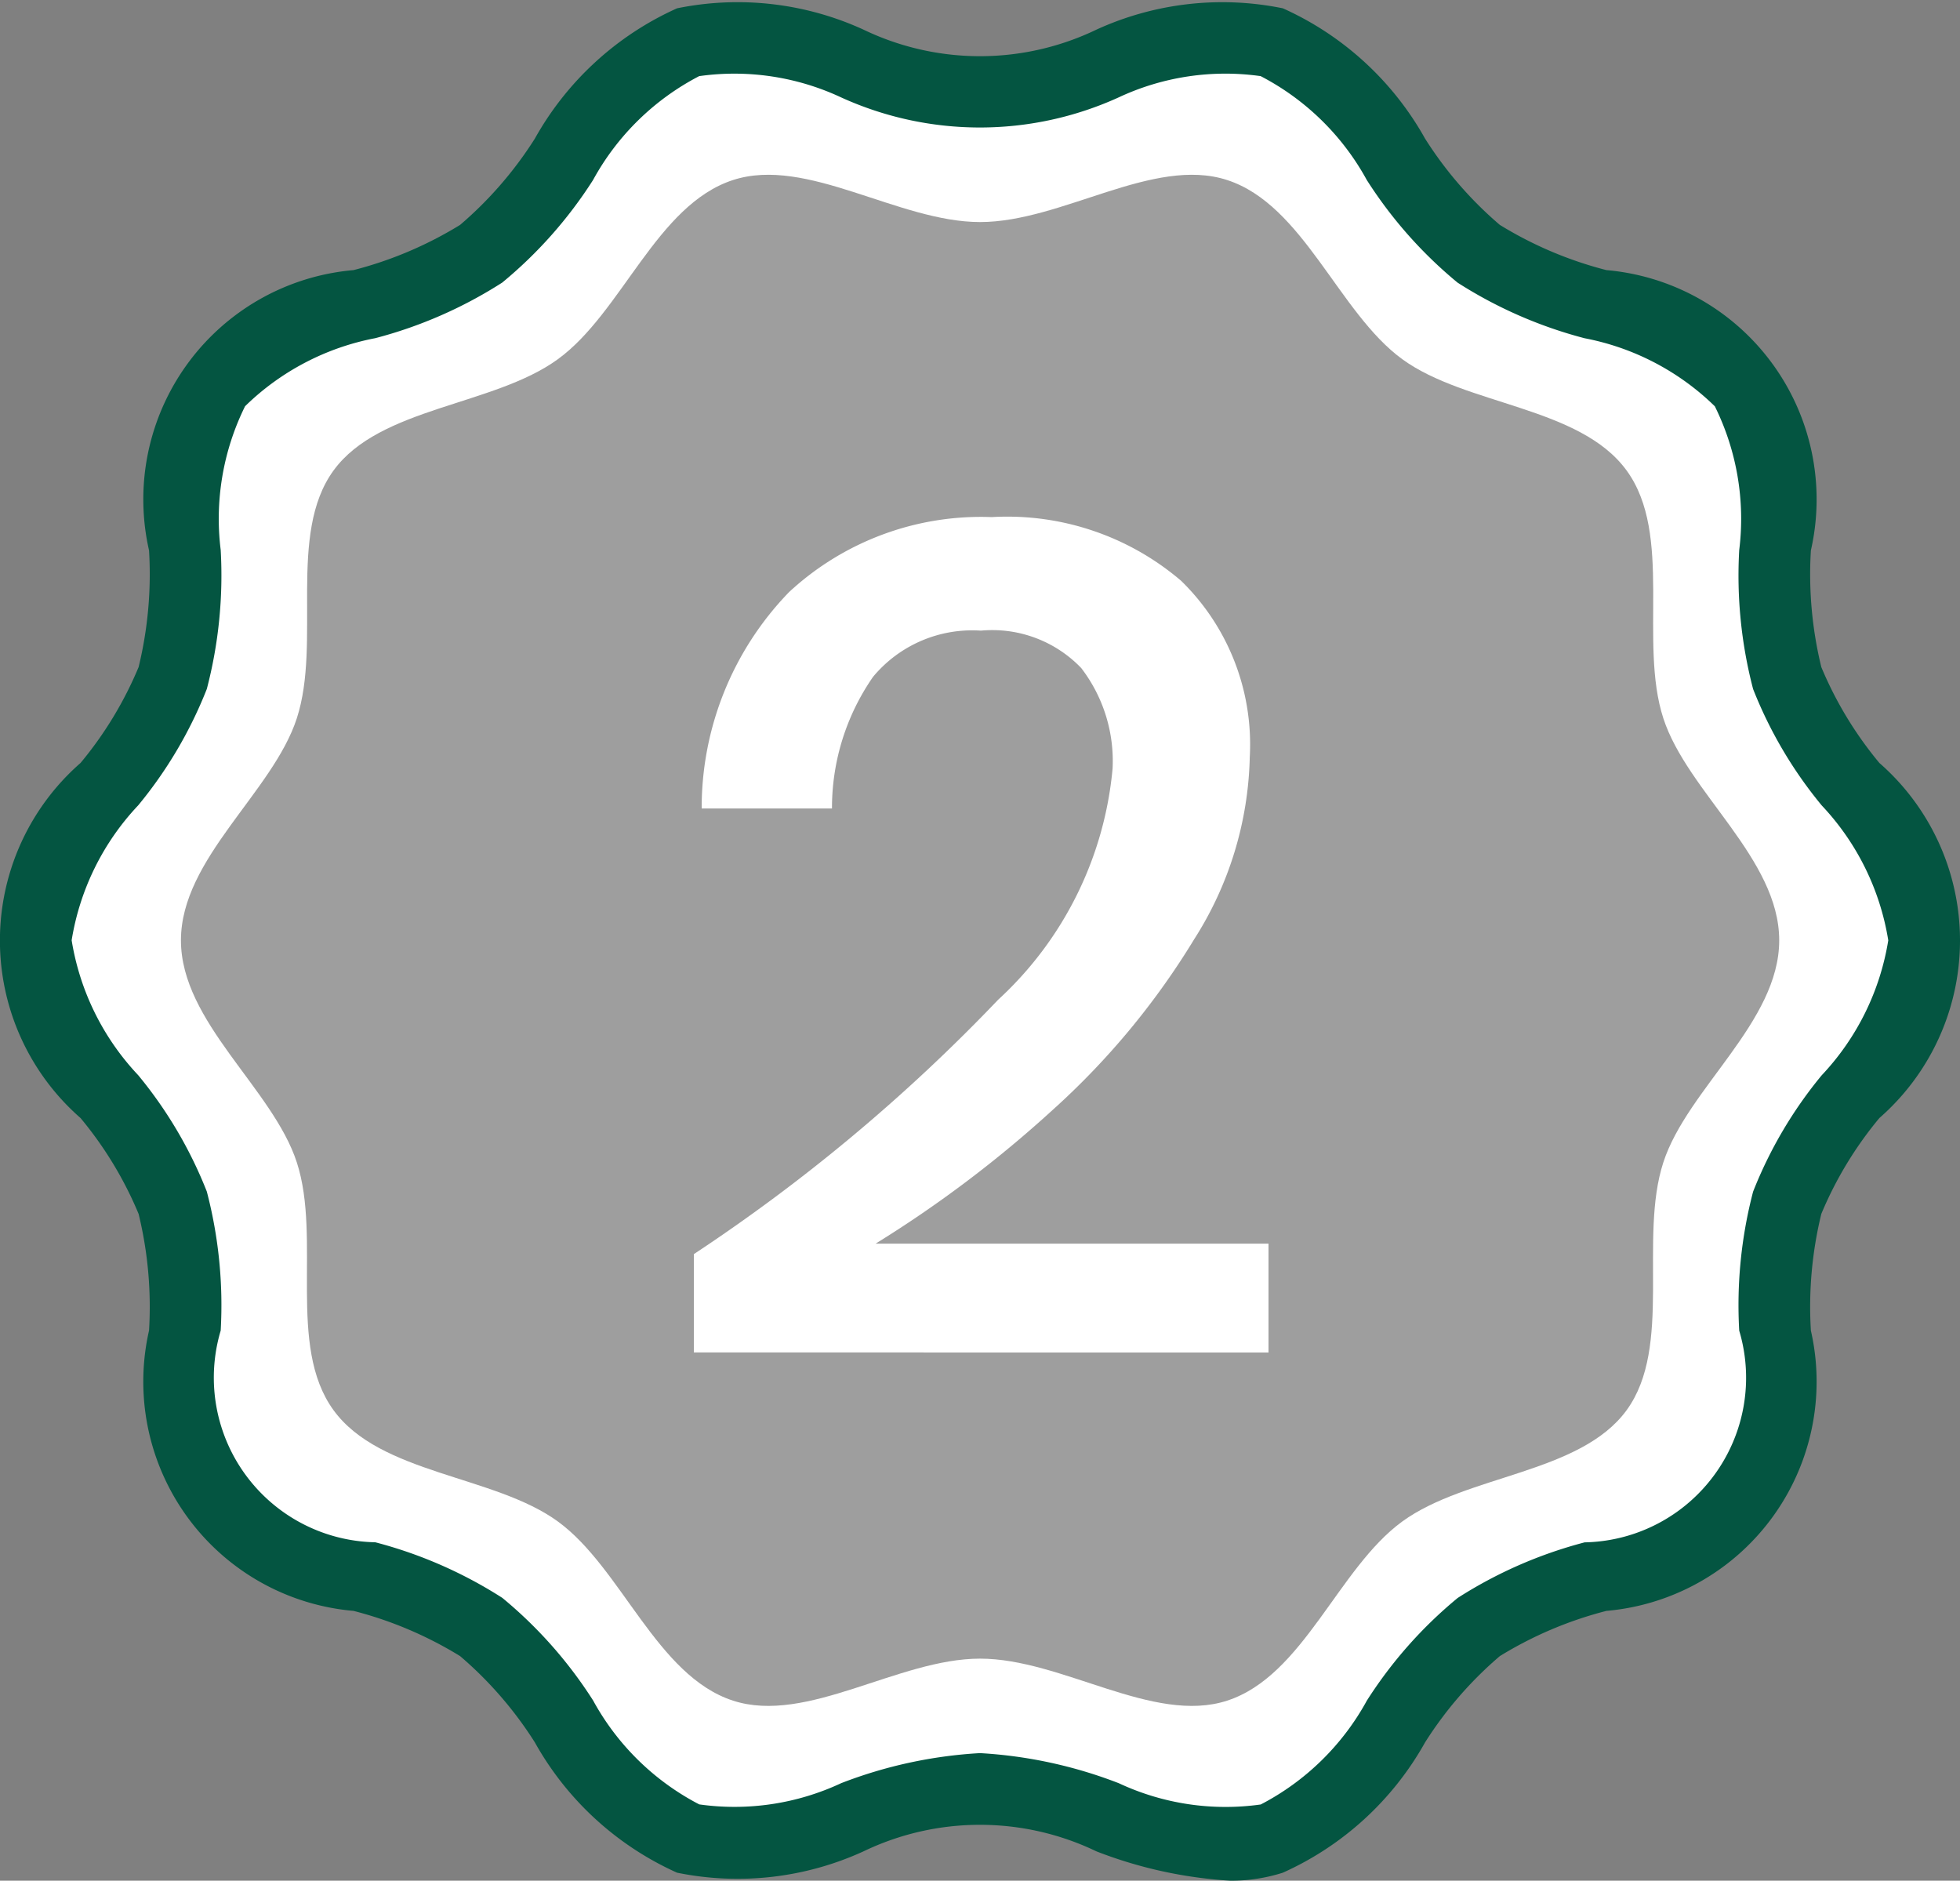 <svg xmlns="http://www.w3.org/2000/svg" width="25" height="23.986" viewBox="0 0 25 23.986">
  <rect x="0" y="0" width="25" height="23.986" fill="#808080" stroke="none"/>
  <g id="second" transform="translate(-297.885 -76.251)">
    <g id="Group_6346" data-name="Group 6346" transform="translate(297.885 76.251)">
      <g id="Group_6344" data-name="Group 6344" transform="translate(0.458 0.458)">
        <path id="Path_6528" data-name="Path 6528" d="M325.433,91.254c0,1.233-1.385,2.233-1.746,3.346-.374,1.153.146,2.773-.553,3.733s-2.412.972-3.382,1.678-1.486,2.325-2.639,2.7c-1.113.361-2.489-.633-3.722-.633s-2.609.994-3.722.633c-1.153-.375-1.679-2-2.639-2.7s-2.676-.708-3.382-1.678-.178-2.58-.553-3.733c-.361-1.113-1.746-2.112-1.746-3.346s1.385-2.233,1.746-3.346c.374-1.153-.146-2.773.553-3.733s2.412-.972,3.381-1.678,1.486-2.324,2.639-2.7c1.113-.361,2.489.633,3.722.633s2.609-.994,3.722-.633c1.153.375,1.679,2,2.639,2.7s2.676.708,3.381,1.678.179,2.58.553,3.733C324.048,89.021,325.433,90.021,325.433,91.254Z" transform="translate(-301.349 -79.719)" fill="#fff"/>
      </g>
      <g id="Group_6345" data-name="Group 6345" transform="translate(0 0)">
        <path id="Path_6529" data-name="Path 6529" d="M313.577,100.237a5.632,5.632,0,0,1-1.707-.374,3.427,3.427,0,0,0-2.971,0,3.858,3.858,0,0,1-2.378.272,3.912,3.912,0,0,1-1.814-1.662,4.875,4.875,0,0,0-.953-1.1,4.927,4.927,0,0,0-1.36-.577,2.935,2.935,0,0,1-2.608-3.576,5.009,5.009,0,0,0-.133-1.487,4.789,4.789,0,0,0-.741-1.223,3.007,3.007,0,0,1,0-4.528,4.793,4.793,0,0,0,.741-1.223,5.011,5.011,0,0,0,.133-1.488,2.935,2.935,0,0,1,2.608-3.575,4.934,4.934,0,0,0,1.36-.577,4.876,4.876,0,0,0,.953-1.1,3.911,3.911,0,0,1,1.814-1.662,3.856,3.856,0,0,1,2.378.272,3.427,3.427,0,0,0,2.971,0,3.859,3.859,0,0,1,2.378-.272,3.913,3.913,0,0,1,1.814,1.662,4.871,4.871,0,0,0,.953,1.1,4.929,4.929,0,0,0,1.36.577,2.935,2.935,0,0,1,2.608,3.575,5,5,0,0,0,.133,1.488,4.791,4.791,0,0,0,.741,1.223,3.007,3.007,0,0,1,0,4.528,4.787,4.787,0,0,0-.741,1.223,5,5,0,0,0-.133,1.488,2.935,2.935,0,0,1-2.608,3.575,4.932,4.932,0,0,0-1.36.577,4.877,4.877,0,0,0-.953,1.1,3.913,3.913,0,0,1-1.814,1.662A2.163,2.163,0,0,1,313.577,100.237Zm-3.192-1.627a5.8,5.8,0,0,1,1.771.384,3.214,3.214,0,0,0,1.81.271,3.248,3.248,0,0,0,1.353-1.324,5.579,5.579,0,0,1,1.159-1.31,5.647,5.647,0,0,1,1.619-.709,2.1,2.1,0,0,0,1.972-2.7,5.717,5.717,0,0,1,.177-1.773,5.483,5.483,0,0,1,.875-1.484,3.262,3.262,0,0,0,.849-1.721,3.262,3.262,0,0,0-.849-1.721,5.482,5.482,0,0,1-.875-1.484,5.717,5.717,0,0,1-.177-1.773,3.234,3.234,0,0,0-.311-1.833,3.247,3.247,0,0,0-1.661-.868,5.648,5.648,0,0,1-1.62-.709,5.583,5.583,0,0,1-1.159-1.31,3.248,3.248,0,0,0-1.353-1.324,3.21,3.21,0,0,0-1.811.271,4.273,4.273,0,0,1-3.541,0,3.211,3.211,0,0,0-1.81-.271,3.246,3.246,0,0,0-1.353,1.324,5.58,5.58,0,0,1-1.159,1.309,5.642,5.642,0,0,1-1.619.709,3.247,3.247,0,0,0-1.661.868,3.236,3.236,0,0,0-.311,1.833,5.728,5.728,0,0,1-.177,1.773,5.485,5.485,0,0,1-.875,1.484,3.262,3.262,0,0,0-.849,1.721,3.262,3.262,0,0,0,.849,1.721,5.486,5.486,0,0,1,.875,1.484,5.727,5.727,0,0,1,.177,1.773,2.1,2.1,0,0,0,1.972,2.7,5.645,5.645,0,0,1,1.62.709,5.583,5.583,0,0,1,1.159,1.31,3.247,3.247,0,0,0,1.353,1.324,3.212,3.212,0,0,0,1.811-.271A5.8,5.8,0,0,1,310.385,98.61Z" transform="translate(-297.885 -76.251)" fill="#045541"/>
      </g>
    </g>
    <g id="Group_6347" data-name="Group 6347" transform="translate(300.192 78.48)">
      <path id="Path_6530" data-name="Path 6530" d="M335.723,102.881c0,1.044-1.172,1.89-1.478,2.832-.317.976.123,2.348-.468,3.16s-2.042.823-2.862,1.42-1.258,1.968-2.234,2.285c-.942.306-2.107-.536-3.151-.536s-2.209.842-3.151.536c-.976-.317-1.421-1.693-2.234-2.285s-2.265-.6-2.862-1.42-.151-2.184-.468-3.16c-.306-.942-1.478-1.788-1.478-2.832s1.172-1.89,1.478-2.832c.317-.976-.123-2.348.468-3.16s2.042-.823,2.862-1.42,1.258-1.968,2.234-2.285c.942-.306,2.107.536,3.151.536s2.209-.842,3.151-.536c.976.317,1.421,1.693,2.234,2.285s2.265.6,2.862,1.42.151,2.184.468,3.16C334.551,100.991,335.723,101.837,335.723,102.881Z" transform="translate(-315.336 -93.117)" fill="#9e9e9e"/>
      <path id="Path_6531" data-name="Path 6531" d="M.8-4.98A22.5,22.5,0,0,0,4.682-8.225a4.567,4.567,0,0,0,1.459-2.947,1.946,1.946,0,0,0-.4-1.283,1.572,1.572,0,0,0-1.279-.477,1.645,1.645,0,0,0-1.376.589,2.931,2.931,0,0,0-.524,1.679H.9a3.952,3.952,0,0,1,1.115-2.76A3.6,3.6,0,0,1,4.6-14.38a3.412,3.412,0,0,1,2.416.813,2.915,2.915,0,0,1,.875,2.246A4.488,4.488,0,0,1,7.18-8.993a9.7,9.7,0,0,1-1.8,2.171A15.147,15.147,0,0,1,3.119-5.114H8.13v1.388H.8Z" transform="translate(5.743 18.746)" fill="#fff"/>
    </g>
  </g>
</svg>
